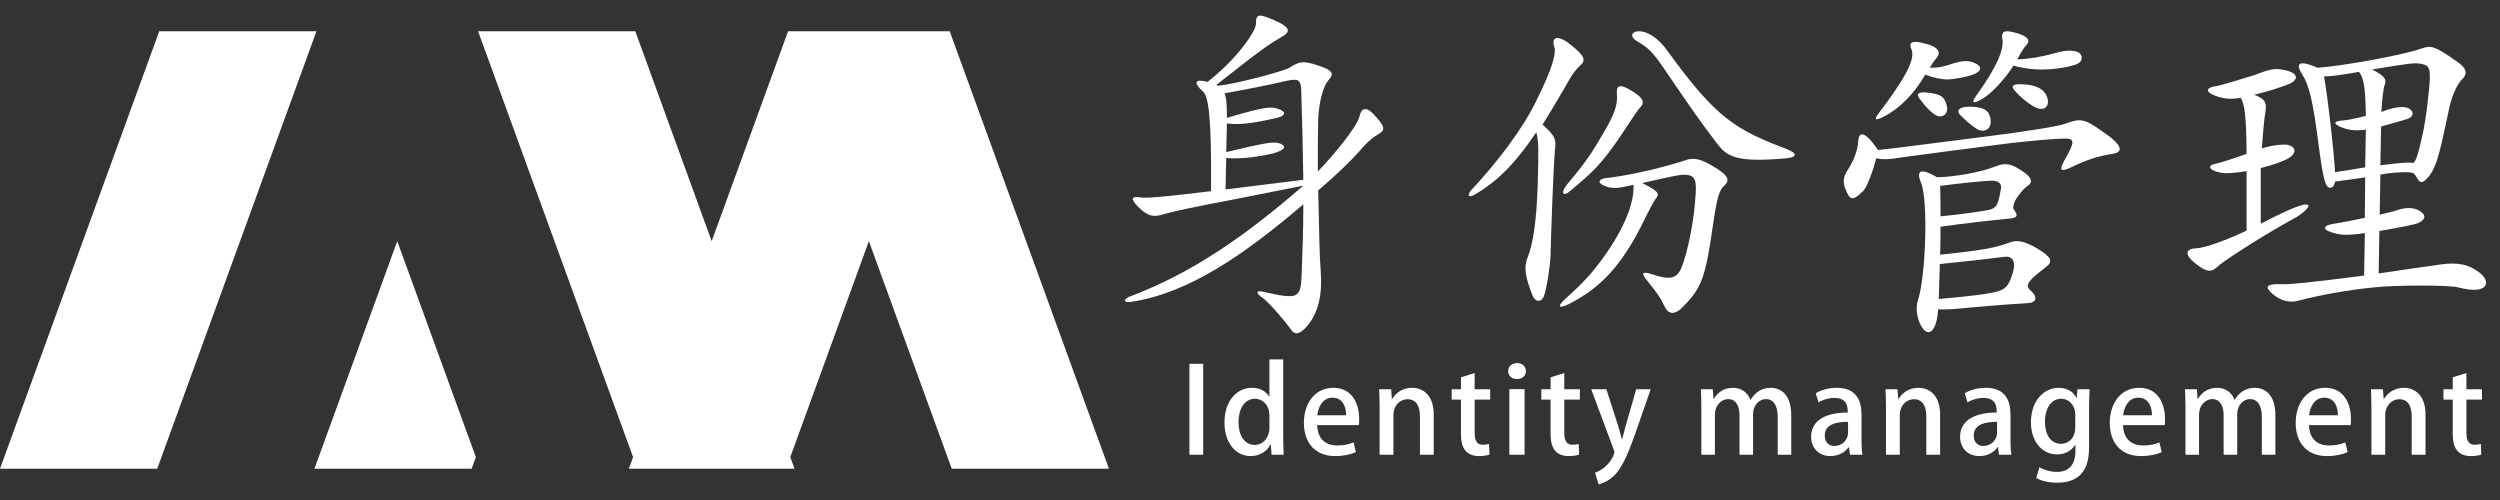 <?xml version="1.0" encoding="UTF-8"?>
<svg width="160px" height="32px" viewBox="0 0 160 32" version="1.1" xmlns="http://www.w3.org/2000/svg" xmlns:xlink="http://www.w3.org/1999/xlink">
    <rect x="0" y="0" width="160" height="32" fill="#333333" stroke="none"/>
    <!-- Generator: Sketch 63.1 (92452) - https://sketch.com -->
    <title>logo_iam_white_a</title>
    <desc>Created with Sketch.</desc>
    <g id="组件" stroke="none" stroke-width="1" fill="none" fill-rule="evenodd">
        <g id="nav/nav_home" transform="translate(-25, -12)" fill="#FFFFFF">
            <g id="nav_home">
                <g id="logo_iam_white_a" transform="translate(25, 12)">
                    <path d="M25.424,15.434 L30.455,29.256 L30.185,30 L20.123,30 L25.424,15.434 Z M40.659,2 L45.548,15.434 L50.438,2 L60.781,2 L70.973,30 L60.912,30 L55.609,15.434 L50.579,29.256 L50.85,30 L40.247,30 L40.517,29.256 L30.597,2 L40.659,2 Z M20.253,2 L10.062,30 L-1.27897692e-13,30 L10.191,2 L20.253,2 Z" id="形状结合"></path>
                    <g id="编组" transform="translate(72, 1)">
                        <path d="M11.28,4.795 C11.259,4.131 11.104,4.021 10.439,4.153 C9.001,4.485 7.607,4.751 6.368,4.972 C6.501,5.282 6.522,5.769 6.522,6.543 C8.979,5.813 9.333,5.813 9.797,5.968 C10.351,6.145 10.284,6.41 9.731,6.543 C8.16,6.897 7.341,7.008 6.522,6.897 L6.478,8.734 C9.045,8.114 9.576,8.048 9.909,8.181 C10.351,8.335 10.284,8.601 9.465,8.822 C8.536,9.044 7.341,9.198 6.478,9.11 L6.435,11.124 L11.413,10.504 C11.391,8.867 11.346,7.074 11.28,4.795 M15.286,8.358 C14.489,9.287 13.493,10.216 12.364,11.19 C12.431,14.022 12.453,15.505 12.52,16.257 C12.652,17.873 12.364,19.046 11.656,19.865 C11.169,20.439 10.837,20.439 10.617,20.085 C10.129,19.4 9.222,18.381 8.847,18.094 C8.315,17.74 8.403,17.563 8.847,17.673 C11.082,18.182 11.236,18.094 11.302,16.656 C11.368,15.018 11.413,13.58 11.413,12.075 C7.629,15.307 4.065,17.763 0.415,18.315 C-0.117,18.404 -0.094,18.161 0.237,18.006 C4.311,16.478 7.717,14.089 11.413,10.88 L6.501,11.854 C4.575,12.208 2.982,12.562 2.607,12.672 C1.831,12.938 1.477,12.85 0.879,12.275 C0.327,11.721 0.393,11.544 0.968,11.632 C1.345,11.699 2.407,11.61 5.505,11.234 C5.549,6.322 5.328,5.127 4.973,4.839 C4.354,4.286 4.465,4.021 5.283,4.242 C7.186,2.759 8.381,0.989 8.381,0.524 C8.381,-0.095 8.514,-0.162 9.576,0.303 C10.638,0.768 10.594,1.055 10.019,1.365 C9.267,1.808 8.89,2.029 5.836,4.441 L5.991,4.485 C7.076,4.375 10.107,3.578 10.528,3.335 C11.125,2.936 11.413,2.892 12.187,3.135 C13.383,3.512 13.404,3.711 12.984,4.175 C12.718,4.485 12.408,5.481 12.364,6.632 C12.342,7.362 12.342,8.601 12.342,9.973 C13.449,8.844 14.887,7.03 14.998,6.477 C15.13,5.879 15.441,5.835 15.882,6.278 C16.68,7.118 16.657,7.318 16.259,7.561 C15.882,7.782 15.64,7.981 15.286,8.358" id="Fill-4"></path>
                        <path d="M42.19,9.143 C39.226,9.386 38.561,9.077 37.897,8.191 C36.725,6.643 36.548,6.399 34.468,3.346 C33.76,2.328 33.516,2.062 32.741,1.62 C32.32,1.376 32.365,1 32.919,1 C33.383,1 34.114,1.376 34.755,2.306 C37.876,6.62 39.114,7.306 42.367,8.546 C43.054,8.833 43.054,9.077 42.19,9.143 M31.746,7.66 C30.463,9.563 29.887,10.05 28.492,11.223 C28.028,11.621 27.851,11.356 28.294,10.803 C29.223,9.696 29.732,9.032 30.374,7.926 C31.37,6.289 31.546,5.713 31.48,4.983 C31.436,4.452 31.679,4.363 32.343,4.762 C33.251,5.293 33.273,5.58 32.941,5.912 C32.808,6.045 32.565,6.421 31.746,7.66 M37.654,13.237 C37.145,16.821 36.924,17.441 35.596,18.747 C35.153,19.145 34.777,19.123 34.534,18.614 C34.268,18.039 34.069,17.773 33.449,16.999 C32.985,16.467 33.118,16.357 33.67,16.534 C34.888,16.954 35.308,16.821 35.596,16.18 C36.039,15.095 36.437,13.037 36.525,11.378 C36.592,10.382 36.393,10.183 35.752,10.183 C35.485,10.183 35.065,10.271 33.095,10.714 C34.202,11.267 34.224,11.4 33.959,11.732 C33.804,11.931 33.649,12.263 33.251,13.037 C31.746,16.158 30.285,17.508 28.405,18.459 C27.763,18.769 27.586,18.658 28.25,18.061 C29.29,17.131 29.887,16.489 30.573,15.538 C32.122,13.414 32.608,11.776 32.543,10.825 C31.37,11.112 31.082,11.068 30.64,10.869 C30.241,10.714 30.263,10.426 30.904,10.382 C31.192,10.36 32.233,10.205 33.56,9.895 C34.313,9.718 35.507,9.386 35.817,9.276 C36.282,9.077 36.747,9.143 37.388,9.497 C38.65,10.205 38.76,10.515 38.34,10.891 C38.052,11.179 37.919,11.489 37.654,13.237 M28.205,4.496 C27.674,5.426 27.209,6.2 26.722,6.974 C27.586,7.749 27.586,7.926 27.52,8.568 C27.409,9.785 27.276,13.79 27.232,15.384 C27.209,16.025 26.988,17.485 26.811,17.95 C26.656,18.37 26.257,18.349 26.08,17.906 C25.616,16.733 25.506,16.092 25.771,15.471 C26.103,14.653 26.347,13.148 26.413,10.78 C26.48,8.678 26.48,8.037 26.324,7.461 C24.885,9.608 23.714,10.67 22.407,11.444 C21.943,11.71 21.854,11.466 22.252,11.068 C23.802,9.409 25.462,7.24 26.324,5.448 C27.364,3.368 27.608,2.394 27.475,1.996 C27.276,1.42 27.63,1.155 28.492,1.84 C29.488,2.615 29.488,2.881 29.134,3.191 C28.913,3.39 28.648,3.677 28.205,4.496" id="Fill-6"></path>
                        <path d="M58.145,5.809 C57.724,5.566 57.281,5.189 56.95,4.813 C56.706,4.526 56.75,4.371 57.37,4.393 C58.255,4.415 58.83,4.658 59.03,5.256 C59.207,5.809 58.808,6.207 58.145,5.809 M60.844,3.132 C60.269,3.331 59.251,3.486 58.322,3.441 C57.879,3.419 57.304,3.331 56.861,3.198 C56.419,3.928 55.423,5.057 54.802,5.366 C54.25,5.676 54.139,5.588 54.493,5.101 C55.821,3.264 56.264,2.136 56.153,1.538 C56.065,1.029 56.264,0.919 56.816,1.052 C57.857,1.295 57.945,1.605 57.701,1.87 C57.524,2.047 57.304,2.423 57.105,2.8 C57.835,2.777 58.653,2.645 59.516,2.401 C60.202,2.202 60.645,2.202 60.977,2.335 C61.309,2.468 61.375,2.954 60.844,3.132 M54.538,7.269 C54.161,7.026 53.83,6.738 53.453,6.362 C53.21,6.119 53.321,5.853 53.94,5.831 C54.935,5.809 55.334,6.052 55.4,6.672 C55.467,7.336 54.935,7.491 54.538,7.269 M55.533,10.566 C55.223,10.544 53.299,10.743 52.169,10.898 C52.192,11.429 52.192,12.138 52.192,12.846 C53.431,12.735 55.29,12.469 55.467,12.381 C55.799,12.226 55.887,12.071 56.065,11.053 C56.108,10.743 55.91,10.589 55.533,10.566 M56.264,15.435 C55.29,15.567 53.498,15.766 52.148,15.899 C52.126,16.784 52.103,17.581 52.082,18.134 C53.896,17.98 55.445,17.803 55.91,17.626 C56.33,17.493 56.573,17.316 56.839,16.387 C57.038,15.656 56.728,15.368 56.264,15.435 M51.838,6.34 C51.528,6.141 51.241,5.831 50.887,5.366 C50.62,5.034 50.732,4.857 51.307,4.924 C52.192,5.012 52.436,5.167 52.59,5.743 C52.745,6.318 52.259,6.628 51.838,6.34 M58.322,16.585 C57.68,17.117 57.68,17.36 57.945,17.581 C58.454,18.024 58.322,18.378 57.79,18.4 C57.06,18.445 55.998,18.511 54.029,18.688 C53.165,18.776 52.613,18.821 52.036,18.799 C51.992,19.727 51.727,20.259 51.418,20.259 C50.974,20.259 50.466,19.042 50.753,18.201 C51.241,16.741 51.418,11.85 50.953,10.721 C50.62,9.925 50.887,9.703 51.97,10.345 C53.122,10.323 54.802,10.013 55.622,9.681 C56.308,9.416 56.618,9.416 57.392,9.925 C58.1,10.389 58.1,10.677 57.768,10.898 C57.613,10.987 57.392,11.23 57.215,11.474 C56.861,11.916 56.795,12.27 56.883,12.403 C57.193,12.823 57.127,12.956 56.485,13 C55.754,13.067 53.409,13.332 52.192,13.509 C52.192,14.107 52.192,14.704 52.169,15.302 C54.648,15.036 55.6,14.904 56.596,14.527 C57.038,14.373 57.436,14.35 58.388,14.904 C59.339,15.479 59.362,15.744 59.007,16.033 C58.897,16.12 58.565,16.387 58.322,16.585 M52.657,4.083 C52.213,4.083 51.727,3.972 51.218,3.773 C50.488,5.034 49.558,5.964 48.541,6.473 C47.987,6.76 47.921,6.65 48.253,6.229 C50.2,3.663 50.554,2.689 50.333,2.158 C50.134,1.715 50.356,1.538 51.262,1.804 C52.059,2.003 52.213,2.357 51.97,2.667 C51.859,2.8 51.661,3.065 51.505,3.331 C52.082,3.353 52.48,3.242 53.055,3.043 C53.586,2.888 53.94,2.866 54.294,2.999 C54.847,3.198 54.869,3.508 54.383,3.729 C54.029,3.906 52.967,4.083 52.657,4.083 M60.467,9.748 C59.87,10.013 59.759,9.903 60.158,9.194 C60.822,8.044 60.756,7.867 60.158,7.867 C59.583,7.867 58.078,8 56.529,8.177 C55.112,8.354 50.399,8.973 49.78,9.062 C48.939,9.194 48.585,9.239 48.076,9.128 C47.877,9.947 47.479,10.987 47.258,11.208 C46.571,11.894 46.394,11.828 46.106,11.097 C45.929,10.677 45.973,10.301 46.239,9.903 C46.637,9.305 46.904,8.575 46.925,8.066 C46.947,7.424 47.323,7.314 48.187,8.597 C48.895,8.531 50.333,8.354 54.958,7.756 C57.79,7.402 59.649,7.092 60.113,6.937 C61.154,6.561 61.354,6.561 62.57,7.424 C63.832,8.265 63.92,8.73 63.234,8.84 C62.15,9.017 61.53,9.239 60.467,9.748" id="Fill-8"></path>
                        <path d="M82.978,3.093 C82.602,3.005 82.337,3.027 79.814,3.447 C80.698,3.89 80.744,4.111 80.611,4.465 C80.544,4.598 80.434,5.527 80.411,6.169 C81.098,5.881 81.827,5.748 82.181,5.948 C82.469,6.125 82.514,6.412 82.138,6.589 C81.894,6.678 81.076,6.899 80.39,7.098 L80.344,9.577 C81.607,9.422 82.093,9.377 82.358,9.422 C82.535,9.466 82.669,9.311 83.023,7.696 C83.244,6.833 83.51,4.531 83.51,3.978 C83.51,3.337 83.443,3.182 82.978,3.093 M77.778,7.12 C77.27,6.877 77.38,6.744 78.044,6.7 C78.265,6.678 78.884,6.567 79.415,6.412 C79.394,4.731 79.282,3.934 78.973,3.602 C77.801,3.801 77.224,3.89 76.738,3.89 C77.003,5.394 77.336,8.382 77.447,10.019 C77.933,9.953 78.707,9.82 79.372,9.709 L79.415,7.297 C78.774,7.386 78.332,7.342 77.778,7.12 M85.301,17.388 C84.881,17.256 81.43,17.211 79.748,17.411 C78.287,17.565 76.472,17.875 75.167,18.229 C74.569,18.406 73.972,18.273 73.441,17.809 C72.932,17.365 72.976,17.144 74.127,17.189 C74.504,17.211 75.898,17.078 79.305,16.636 L79.349,13.914 C78.088,14.114 77.601,14.024 77.047,13.803 C76.649,13.648 76.716,13.405 77.401,13.316 C77.978,13.228 78.686,13.074 79.349,12.94 L79.372,10.351 C78.818,10.44 78.133,10.528 77.447,10.617 C77.401,10.882 77.27,11.015 77.158,11.015 C76.849,11.015 76.716,10.727 76.384,8.227 C76.03,5.394 75.742,4.399 75.388,3.845 C74.879,3.049 75.079,2.805 76.339,3.337 C77.866,3.226 81.673,2.562 83.001,2.097 C83.576,1.898 83.819,1.942 85.081,2.828 C85.988,3.403 85.921,3.757 85.523,4.133 C85.236,4.421 84.904,5.195 84.749,5.925 C84.151,8.78 83.952,9.621 83.487,10.24 C83.067,10.771 82.89,10.727 82.735,10.462 C82.558,10.174 82.514,10.063 82.293,10.042 C81.827,9.975 80.876,10.063 80.344,10.174 L80.301,12.741 C80.832,12.608 81.253,12.52 81.407,12.454 C81.983,12.254 82.469,12.277 82.823,12.475 C83.266,12.741 83.288,13.006 82.779,13.272 C82.558,13.36 81.761,13.537 80.279,13.782 L80.234,16.502 C81.363,16.325 82.669,16.148 84.173,15.928 C85.413,15.751 86.054,15.971 86.674,16.436 C87.426,16.99 87.338,17.919 85.301,17.388 M74.769,13.006 C72.644,14.179 70.166,15.794 69.901,16.082 C69.547,16.436 69.214,16.436 68.506,15.861 C67.754,15.263 67.887,14.909 68.596,14.887 C69.148,14.866 70.564,14.334 71.782,13.76 L71.782,9.953 C71.095,10.063 70.453,10.13 70.077,10.042 C69.391,9.908 69.281,9.599 69.679,9.511 C70.122,9.422 71.161,9.068 71.782,8.846 C71.759,6.523 71.671,5.66 71.405,5.262 C70.763,5.372 70.276,5.328 69.723,5.107 C69.148,4.885 69.148,4.598 69.856,4.509 C70.144,4.465 71.959,3.912 72.357,3.779 C73.441,3.359 73.663,3.359 74.348,3.514 C75.056,3.691 75.145,4.089 74.504,4.377 C73.796,4.642 73.198,4.841 72.268,5.062 C73.065,5.372 73.087,5.616 72.955,6.368 C72.91,6.611 72.821,7.629 72.755,8.492 C73.529,8.271 74.127,8.227 74.414,8.271 C74.923,8.382 75.034,8.78 74.458,9.134 C74.104,9.334 73.419,9.577 72.688,9.754 L72.688,13.316 C74.658,12.298 75.566,11.944 75.742,12.143 C75.808,12.254 75.344,12.72 74.769,13.006" id="Fill-10"></path>
                        <path d="M30.807,23.911 L31.568,26.271 C31.652,26.545 31.734,26.864 31.795,27.108 L31.819,27.108 C31.88,26.864 31.963,26.552 32.04,26.271 L32.717,23.911 L33.645,23.911 L32.633,26.818 C32.139,28.196 31.788,28.972 31.285,29.459 C30.906,29.81 30.517,29.954 30.311,30 L30.083,29.254 C30.996,28.927 31.323,28.074 31.323,27.96 C31.323,27.914 31.316,27.861 31.278,27.777 L29.839,23.911 L30.807,23.911 Z M59.752,23.82 C60.377,23.82 60.727,24.139 60.902,24.474 L60.916,24.474 L60.954,23.911 L61.739,23.911 C61.718,24.171 61.705,24.472 61.702,24.92 L61.701,27.511 C61.701,28.348 61.632,29.893 59.646,29.893 C59.159,29.893 58.649,29.787 58.322,29.589 L58.519,28.904 C58.778,29.056 59.181,29.201 59.653,29.201 C60.339,29.201 60.826,28.82 60.826,27.869 L60.826,27.465 L60.81,27.465 C60.597,27.823 60.186,28.082 59.646,28.082 C58.656,28.082 57.979,27.206 57.979,26.035 C57.979,24.611 58.838,23.82 59.752,23.82 Z M85.85,22.876 L85.85,23.911 L86.848,23.911 L86.848,24.573 L85.85,24.573 L85.85,26.696 C85.85,27.215 86.011,27.465 86.384,27.465 C86.559,27.465 86.665,27.443 86.772,27.412 L86.802,28.09 C86.649,28.151 86.414,28.189 86.117,28.189 C85.767,28.189 85.47,28.074 85.287,27.869 C85.074,27.641 84.975,27.29 84.975,26.743 L84.975,24.573 L84.382,24.573 L84.382,23.911 L84.975,23.911 L84.975,23.15 L85.85,22.876 Z M45.561,23.82 C46.794,23.82 47.137,24.634 47.137,25.524 L47.137,27.107 C47.137,27.465 47.144,27.831 47.198,28.105 L46.399,28.105 L46.337,27.618 L46.314,27.618 C46.078,27.945 45.667,28.189 45.142,28.189 C44.359,28.189 43.91,27.61 43.91,26.963 C43.91,25.92 44.814,25.403 46.254,25.403 C46.254,25.091 46.254,24.466 45.409,24.466 C45.036,24.466 44.655,24.58 44.389,24.755 L44.206,24.17 C44.502,23.979 44.998,23.82 45.561,23.82 Z M76.811,23.82 C77.991,23.82 78.462,24.801 78.462,25.837 C78.462,25.982 78.455,26.103 78.44,26.209 L75.775,26.209 C75.799,27.153 76.385,27.511 77.047,27.511 C77.511,27.511 77.831,27.428 78.105,27.314 L78.249,27.937 C77.953,28.074 77.488,28.189 76.918,28.189 C75.654,28.189 74.924,27.344 74.924,26.065 C74.924,24.817 75.624,23.82 76.811,23.82 Z M22.377,22.876 L22.377,23.911 L23.373,23.911 L23.373,24.573 L22.377,24.573 L22.377,26.696 C22.377,27.215 22.536,27.465 22.908,27.465 C23.083,27.465 23.191,27.443 23.297,27.412 L23.328,28.09 C23.176,28.151 22.94,28.189 22.643,28.189 C22.293,28.189 21.995,28.074 21.813,27.869 C21.6,27.641 21.501,27.29 21.501,26.743 L21.501,24.573 L20.907,24.573 L20.907,23.911 L21.501,23.911 L21.501,23.15 L22.377,22.876 Z M28.113,22.876 L28.113,23.911 L29.111,23.911 L29.111,24.573 L28.113,24.573 L28.113,26.696 C28.113,27.215 28.274,27.465 28.646,27.465 C28.821,27.465 28.927,27.443 29.035,27.412 L29.064,28.09 C28.912,28.151 28.676,28.189 28.379,28.189 C28.029,28.189 27.733,28.074 27.55,27.869 C27.337,27.641 27.238,27.29 27.238,26.743 L27.238,24.573 L26.644,24.573 L26.644,23.911 L27.238,23.911 L27.238,23.15 L28.113,22.876 Z M64.911,23.82 C66.091,23.82 66.562,24.801 66.562,25.837 C66.562,25.982 66.555,26.103 66.54,26.209 L63.875,26.209 C63.899,27.153 64.485,27.511 65.147,27.511 C65.611,27.511 65.931,27.428 66.205,27.314 L66.349,27.937 C66.053,28.074 65.588,28.189 65.017,28.189 C63.754,28.189 63.024,27.344 63.024,26.065 C63.024,24.817 63.724,23.82 64.911,23.82 Z M13.336,23.82 C14.517,23.82 14.988,24.801 14.988,25.837 C14.988,25.982 14.98,26.103 14.966,26.209 L12.301,26.209 C12.324,27.153 12.91,27.511 13.572,27.511 C14.036,27.511 14.356,27.428 14.63,27.314 L14.775,27.937 C14.479,28.074 14.014,28.189 13.443,28.189 C12.179,28.189 11.449,27.344 11.449,26.065 C11.449,24.817 12.149,23.82 13.336,23.82 Z M55.095,23.82 C56.329,23.82 56.672,24.634 56.672,25.524 L56.672,27.107 C56.672,27.465 56.679,27.831 56.732,28.105 L55.933,28.105 L55.872,27.618 L55.85,27.618 C55.614,27.945 55.202,28.189 54.677,28.189 C53.893,28.189 53.444,27.61 53.444,26.963 C53.444,25.92 54.35,25.403 55.789,25.403 C55.789,25.091 55.789,24.466 54.944,24.466 C54.57,24.466 54.19,24.58 53.924,24.755 L53.741,24.17 C54.038,23.979 54.532,23.82 55.095,23.82 Z M10.126,22 L10.126,26.986 C10.126,27.367 10.141,27.815 10.156,28.105 L9.38,28.105 L9.334,27.45 L9.311,27.45 C9.09,27.877 8.634,28.189 8.04,28.189 C7.089,28.189 6.366,27.344 6.366,26.049 C6.366,24.626 7.18,23.82 8.116,23.82 C8.657,23.82 9.045,24.063 9.227,24.383 L9.243,24.383 L9.243,22 L10.126,22 Z M72.315,23.82 C72.939,23.82 73.625,24.246 73.625,25.571 L73.625,28.105 L72.757,28.105 L72.757,25.707 C72.757,25.007 72.528,24.542 71.996,24.542 C71.592,24.542 71.181,24.908 71.181,25.516 L71.181,28.105 L70.313,28.105 L70.313,25.578 C70.313,24.991 70.093,24.542 69.583,24.542 C69.187,24.542 68.738,24.9 68.738,25.562 L68.738,28.105 L67.87,28.105 L67.87,25.091 C67.87,24.619 67.855,24.268 67.839,23.911 L68.601,23.911 L68.646,24.527 L68.67,24.527 C68.875,24.177 69.256,23.82 69.895,23.82 C70.428,23.82 70.831,24.116 71.006,24.588 L71.022,24.588 C71.303,24.124 71.714,23.82 72.315,23.82 Z M5.004,22.282 L5.004,28.105 L4.122,28.105 L4.122,22.282 L5.004,22.282 Z M25.574,23.903 L25.574,28.105 L24.597,28.105 L24.597,23.903 L25.574,23.903 Z M41.331,23.82 C41.955,23.82 42.64,24.246 42.64,25.571 L42.64,28.105 L41.773,28.105 L41.773,25.707 C41.773,25.007 41.544,24.542 41.011,24.542 C40.608,24.542 40.197,24.908 40.197,25.516 L40.197,28.105 L39.329,28.105 L39.329,25.578 C39.329,24.991 39.108,24.542 38.599,24.542 C38.203,24.542 37.754,24.9 37.754,25.562 L37.754,28.105 L36.886,28.105 L36.886,25.091 C36.886,24.619 36.871,24.268 36.855,23.911 L37.617,23.911 L37.663,24.527 L37.685,24.527 C37.891,24.177 38.271,23.82 38.911,23.82 C39.443,23.82 39.847,24.116 40.022,24.588 L40.037,24.588 C40.319,24.124 40.729,23.82 41.331,23.82 Z M18.374,23.82 C19.028,23.82 19.759,24.246 19.759,25.54 L19.759,28.105 L18.876,28.105 L18.876,25.647 C18.876,25.053 18.678,24.55 18.077,24.55 C17.643,24.55 17.178,24.908 17.178,25.578 L17.178,28.105 L16.295,28.105 L16.295,25.091 C16.295,24.626 16.281,24.268 16.265,23.911 L17.034,23.911 L17.079,24.535 L17.102,24.535 C17.301,24.177 17.742,23.82 18.374,23.82 Z M50.781,23.82 C51.436,23.82 52.166,24.246 52.166,25.54 L52.166,28.105 L51.284,28.105 L51.284,25.647 C51.284,25.053 51.086,24.55 50.485,24.55 C50.051,24.55 49.586,24.908 49.586,25.578 L49.586,28.105 L48.703,28.105 L48.703,25.091 C48.703,24.626 48.688,24.268 48.673,23.911 L49.441,23.911 L49.487,24.535 L49.51,24.535 C49.708,24.177 50.149,23.82 50.781,23.82 Z M81.848,23.82 C82.503,23.82 83.234,24.246 83.234,25.54 L83.234,28.105 L82.35,28.105 L82.35,25.647 C82.35,25.053 82.153,24.55 81.551,24.55 C81.118,24.55 80.654,24.908 80.654,25.578 L80.654,28.105 L79.77,28.105 L79.77,25.091 C79.77,24.626 79.756,24.268 79.74,23.911 L80.508,23.911 L80.555,24.535 L80.577,24.535 C80.775,24.177 81.217,23.82 81.848,23.82 Z M46.276,25.996 C45.584,25.996 44.785,26.125 44.785,26.872 C44.785,27.336 45.074,27.542 45.401,27.542 C45.88,27.542 46.276,27.177 46.276,26.689 L46.276,25.996 Z M55.811,25.996 C55.119,25.996 54.319,26.125 54.319,26.872 C54.319,27.336 54.608,27.542 54.936,27.542 C55.416,27.542 55.811,27.177 55.811,26.689 L55.811,25.996 Z M8.314,24.52 C7.637,24.52 7.264,25.189 7.264,26.019 C7.264,26.841 7.629,27.473 8.299,27.473 C8.87,27.473 9.243,26.971 9.243,26.385 L9.243,25.608 C9.243,24.923 8.809,24.52 8.314,24.52 Z M59.912,24.52 C59.303,24.52 58.877,25.098 58.877,25.997 C58.877,26.818 59.25,27.405 59.904,27.405 C60.361,27.405 60.817,27.055 60.817,26.354 L60.817,25.532 C60.817,24.976 60.452,24.52 59.912,24.52 Z M13.276,24.451 C12.628,24.451 12.355,25.091 12.308,25.578 L14.151,25.578 C14.158,25.075 13.953,24.451 13.276,24.451 Z M64.85,24.451 C64.203,24.451 63.929,25.091 63.883,25.578 L65.725,25.578 C65.734,25.075 65.528,24.451 64.85,24.451 Z M76.75,24.451 C76.103,24.451 75.83,25.091 75.783,25.578 L77.625,25.578 C77.634,25.075 77.428,24.451 76.75,24.451 Z M25.093,22.236 C25.431,22.236 25.657,22.457 25.657,22.754 C25.657,23.036 25.439,23.263 25.086,23.263 C24.748,23.263 24.522,23.036 24.522,22.754 C24.522,22.457 24.758,22.236 25.093,22.236 Z" id="形状结合"></path>
                    </g>
                </g>
            </g>
        </g>
    </g>
</svg>